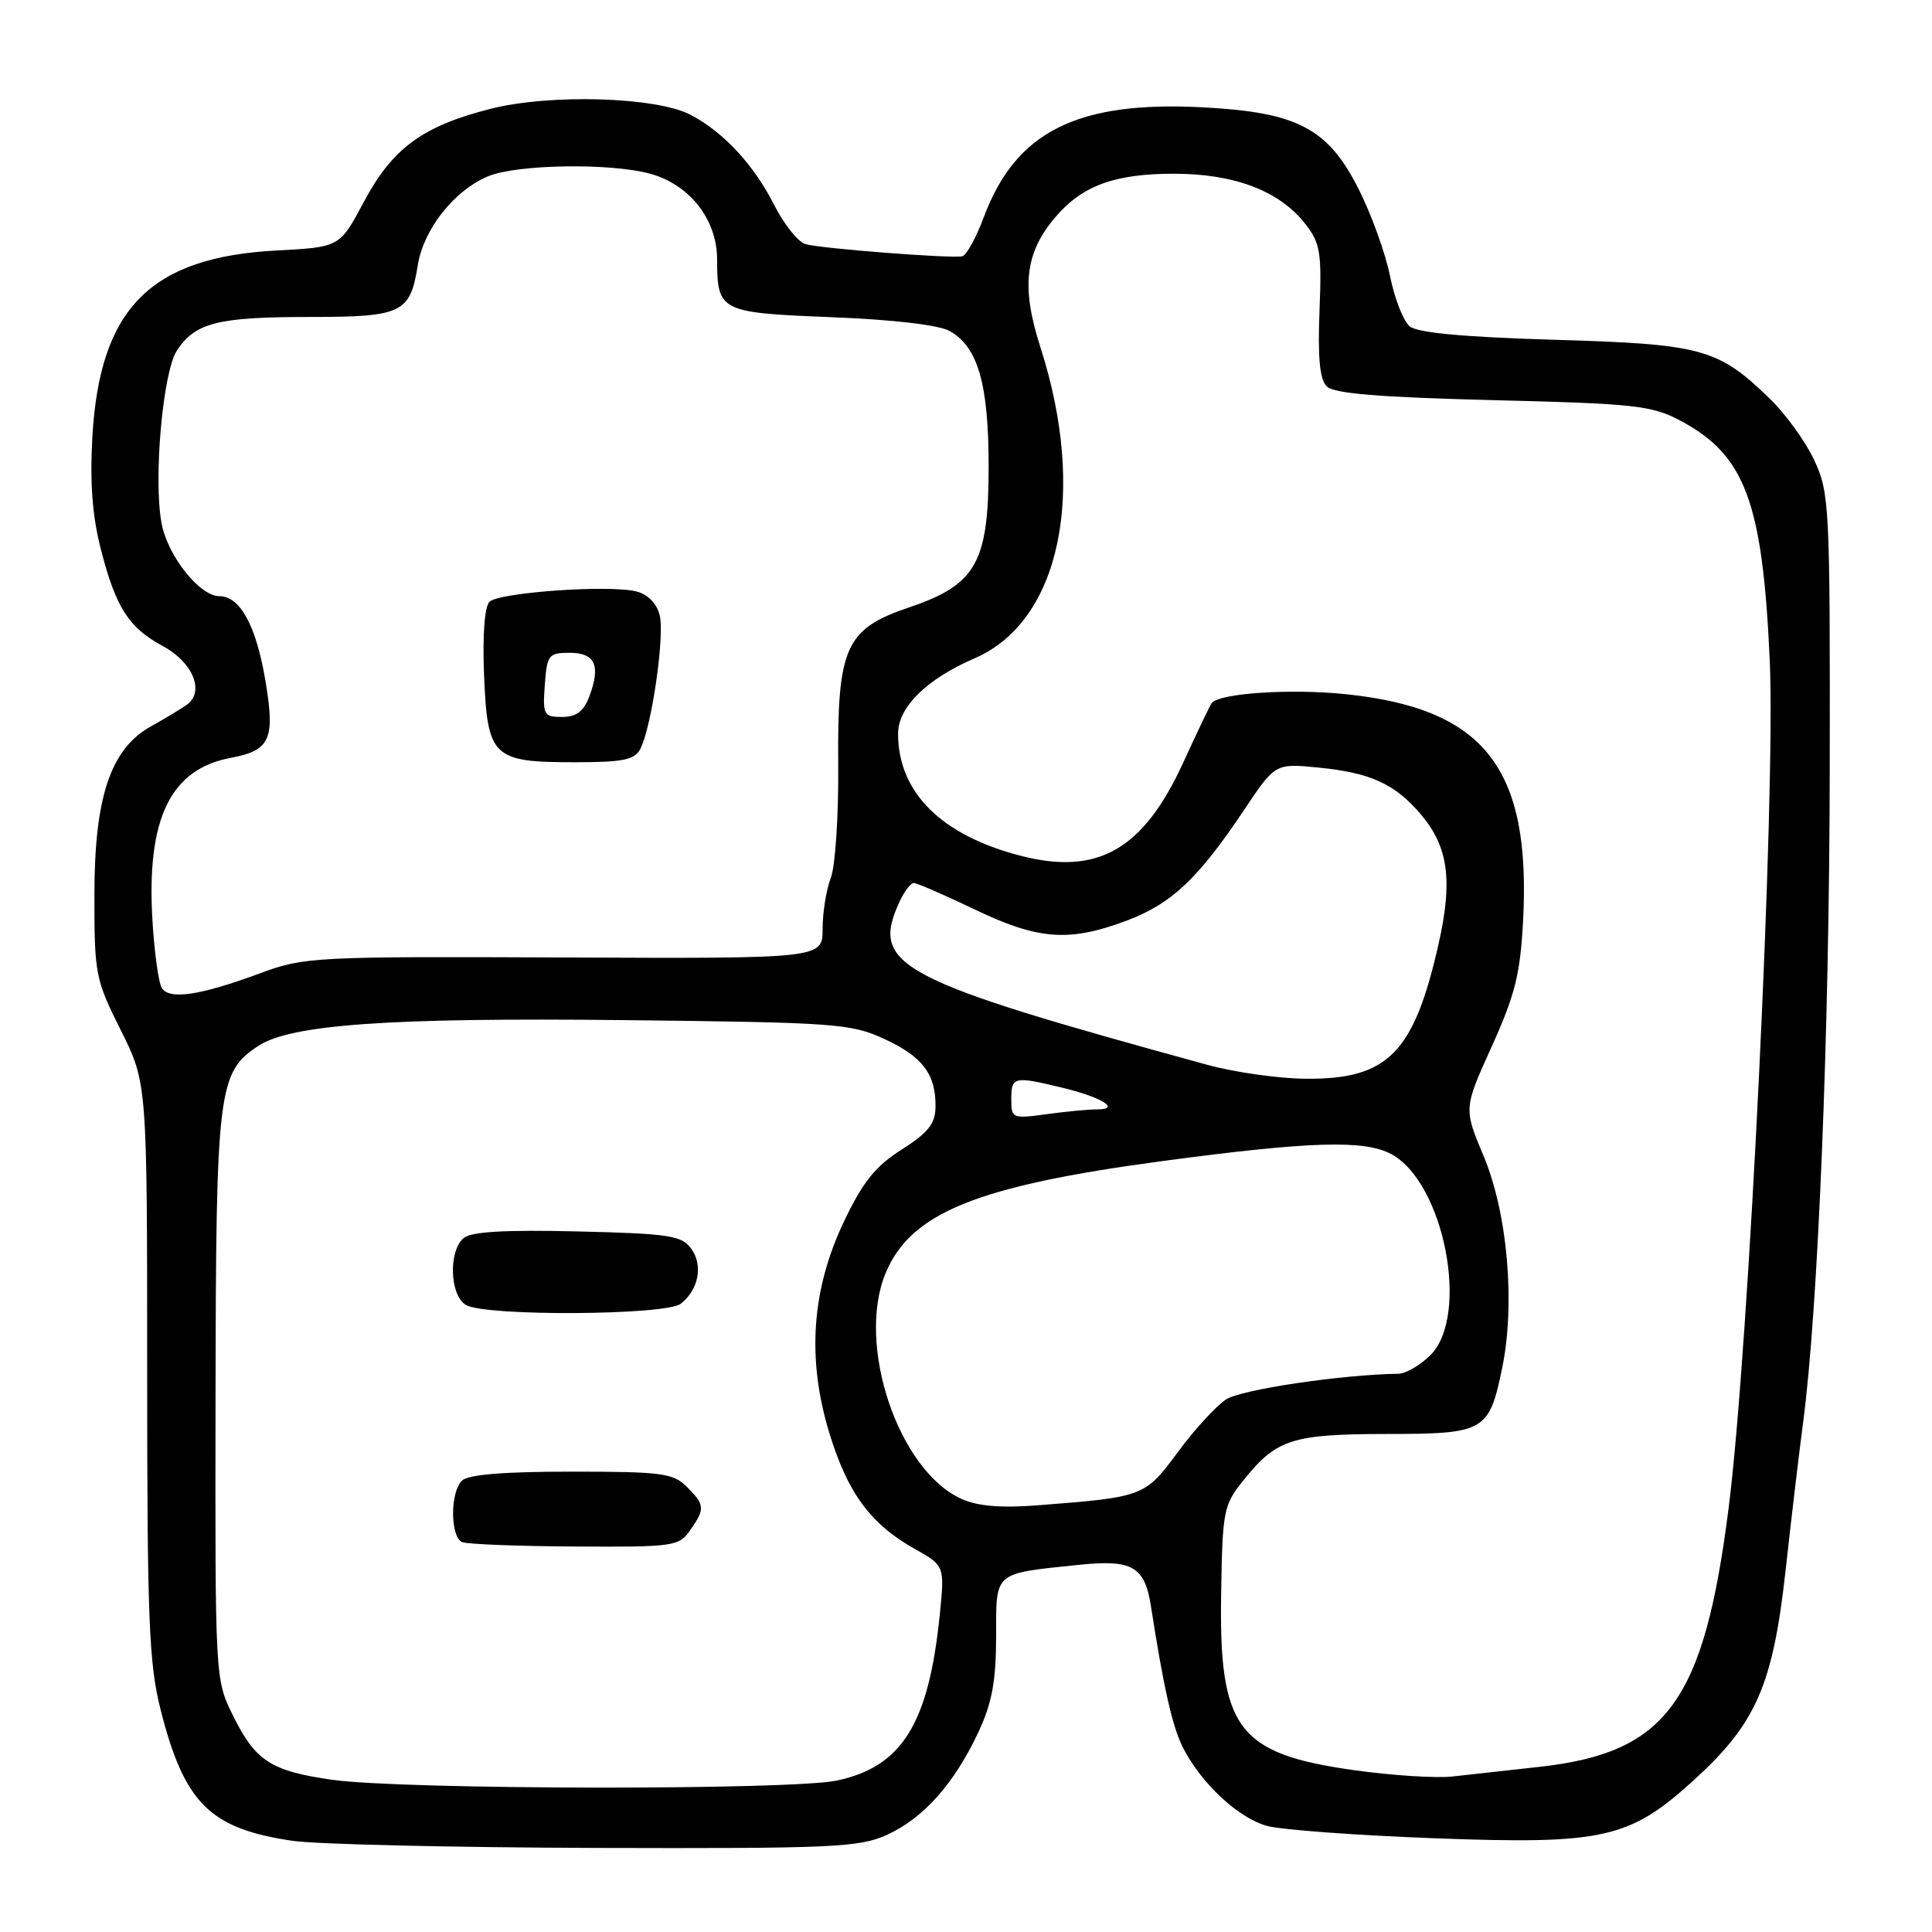 <?xml version="1.0" encoding="UTF-8" standalone="no"?>
<!DOCTYPE svg PUBLIC "-//W3C//DTD SVG 1.1//EN" "http://www.w3.org/Graphics/SVG/1.1/DTD/svg11.dtd" >
<svg xmlns="http://www.w3.org/2000/svg" xmlns:xlink="http://www.w3.org/1999/xlink" version="1.1" viewBox="0 0 256 256">
 <g >
 <path fill="currentColor"
d=" M 117.54 243.12 C 122.36 240.93 126.46 236.32 129.65 229.50 C 131.45 225.64 131.98 222.76 131.99 216.86 C 132.00 208.15 131.55 208.54 142.95 207.35 C 150.04 206.61 151.69 207.56 152.51 212.85 C 154.17 223.56 155.35 228.78 156.71 231.49 C 159.13 236.30 164.14 240.96 167.96 241.96 C 169.91 242.47 179.86 243.20 190.08 243.58 C 212.54 244.42 215.95 243.64 224.57 235.76 C 232.71 228.33 234.93 223.21 236.60 208.08 C 237.36 201.16 238.41 192.35 238.92 188.50 C 240.90 173.62 242.40 136.96 242.45 102.00 C 242.50 67.00 242.41 65.32 240.41 61.00 C 239.26 58.52 236.58 54.82 234.45 52.77 C 227.63 46.17 225.51 45.59 205.90 45.02 C 193.89 44.66 187.82 44.10 186.79 43.24 C 185.95 42.55 184.78 39.54 184.18 36.55 C 183.58 33.57 181.72 28.41 180.04 25.08 C 175.96 16.99 171.94 14.88 159.37 14.22 C 142.74 13.35 134.59 17.43 130.36 28.77 C 129.34 31.51 128.05 33.85 127.50 33.96 C 126.02 34.27 108.78 32.94 106.73 32.35 C 105.76 32.08 103.89 29.74 102.59 27.17 C 99.87 21.82 95.90 17.53 91.52 15.22 C 86.97 12.83 72.86 12.41 64.96 14.43 C 55.97 16.72 52.00 19.65 48.21 26.75 C 45.02 32.75 45.02 32.75 36.68 33.19 C 19.93 34.07 13.21 40.85 12.24 57.88 C 11.90 63.93 12.23 68.36 13.36 72.76 C 15.34 80.50 17.05 83.17 21.56 85.60 C 25.59 87.77 27.18 91.69 24.72 93.41 C 23.86 94.01 21.74 95.28 20.03 96.23 C 14.67 99.20 12.52 105.56 12.51 118.50 C 12.50 129.08 12.63 129.77 16.00 136.50 C 19.50 143.50 19.50 143.50 19.50 181.50 C 19.50 214.65 19.73 220.40 21.28 226.54 C 24.43 238.95 27.80 242.31 38.78 243.92 C 41.92 244.38 60.02 244.80 79.00 244.86 C 110.47 244.95 113.86 244.79 117.54 243.12 Z  M 44.00 235.83 C 35.89 234.67 33.84 233.34 30.86 227.30 C 28.50 222.50 28.50 222.46 28.56 185.00 C 28.62 144.30 28.89 142.08 34.24 138.58 C 38.56 135.75 51.59 134.83 82.61 135.17 C 110.73 135.48 112.78 135.63 117.16 137.66 C 122.26 140.01 124.02 142.35 123.96 146.68 C 123.93 148.91 122.99 150.09 119.48 152.32 C 116.01 154.52 114.34 156.59 111.85 161.81 C 107.54 170.85 106.89 180.00 109.88 189.84 C 112.30 197.80 115.33 201.93 121.16 205.21 C 125.18 207.47 125.18 207.47 124.52 213.99 C 123.06 228.39 119.54 234.08 110.91 235.93 C 104.82 237.23 53.32 237.16 44.00 235.83 Z  M 91.44 202.78 C 93.45 199.92 93.41 199.41 91.00 197.00 C 89.20 195.20 87.67 195.00 75.70 195.00 C 66.69 195.00 62.01 195.39 61.20 196.20 C 59.62 197.78 59.66 203.69 61.25 204.34 C 61.94 204.62 68.66 204.88 76.19 204.92 C 89.25 205.00 89.96 204.90 91.44 202.78 Z  M 90.21 172.75 C 92.58 170.89 93.19 167.65 91.59 165.45 C 90.32 163.71 88.67 163.46 76.53 163.17 C 66.96 162.94 62.46 163.20 61.45 164.04 C 59.39 165.76 59.59 171.66 61.75 172.92 C 64.36 174.44 88.24 174.30 90.21 172.75 Z  M 179.43 234.56 C 163.97 232.38 161.50 229.10 161.81 211.04 C 161.99 200.06 162.12 199.42 164.85 196.04 C 169.15 190.70 171.23 190.03 183.68 190.01 C 196.76 190.00 197.30 189.69 199.04 181.29 C 200.81 172.76 199.76 160.76 196.59 153.19 C 193.94 146.89 193.94 146.89 197.65 138.69 C 200.73 131.90 201.44 129.07 201.81 122.13 C 202.91 101.79 196.74 93.88 178.29 91.98 C 171.07 91.23 161.73 91.84 160.58 93.13 C 160.39 93.33 158.68 96.91 156.77 101.08 C 151.48 112.60 145.45 116.04 135.22 113.39 C 124.71 110.67 119.00 104.98 119.00 97.22 C 119.00 93.69 122.77 89.98 129.18 87.21 C 140.49 82.30 144.07 65.28 137.85 45.98 C 135.31 38.09 135.81 33.56 139.74 28.89 C 143.37 24.58 147.69 23.00 155.72 23.02 C 163.63 23.05 169.53 25.31 172.92 29.62 C 174.95 32.21 175.15 33.39 174.84 41.20 C 174.60 47.39 174.87 50.27 175.80 51.20 C 176.75 52.15 182.72 52.64 197.80 53.02 C 216.66 53.48 218.87 53.73 222.66 55.74 C 231.24 60.30 233.55 66.49 234.50 87.50 C 235.30 105.19 231.74 178.69 229.06 199.76 C 225.80 225.47 220.88 232.23 204.04 234.11 C 199.89 234.58 194.70 235.15 192.50 235.39 C 190.30 235.64 184.42 235.26 179.43 234.56 Z  M 127.42 198.62 C 119.03 194.86 113.41 178.13 117.36 168.67 C 120.70 160.68 129.47 157.14 154.00 153.85 C 173.59 151.23 180.77 151.01 184.34 152.92 C 191.34 156.66 194.79 174.30 189.55 179.55 C 188.20 180.90 186.28 182.01 185.30 182.03 C 177.74 182.14 164.46 184.12 162.46 185.43 C 161.14 186.30 158.26 189.44 156.07 192.41 C 151.70 198.32 151.56 198.37 137.50 199.46 C 132.65 199.84 129.55 199.58 127.42 198.62 Z  M 134.00 145.64 C 134.00 142.65 134.34 142.57 140.81 144.14 C 146.04 145.40 148.57 147.00 145.34 147.00 C 144.21 147.00 141.19 147.29 138.64 147.64 C 134.13 148.25 134.00 148.20 134.00 145.64 Z  M 160.00 141.10 C 118.84 129.83 115.32 127.97 119.16 119.55 C 119.80 118.15 120.66 117.00 121.08 117.00 C 121.50 117.00 125.12 118.58 129.14 120.50 C 137.58 124.55 141.65 124.85 149.26 122.00 C 155.22 119.77 158.76 116.43 164.85 107.32 C 168.98 101.14 168.98 101.14 174.74 101.71 C 181.63 102.39 184.89 103.89 188.34 107.99 C 191.91 112.24 192.51 116.70 190.62 125.07 C 187.35 139.55 183.92 143.03 173.00 142.94 C 169.43 142.91 163.57 142.08 160.00 141.10 Z  M 21.44 130.91 C 21.00 130.20 20.44 126.10 20.19 121.81 C 19.42 108.44 22.59 101.92 30.57 100.42 C 35.79 99.44 36.46 97.99 35.20 90.38 C 33.97 82.95 31.84 79.00 29.07 79.00 C 26.45 79.00 22.22 73.67 21.41 69.35 C 20.31 63.50 21.57 49.31 23.44 46.45 C 25.86 42.76 28.85 42.00 40.99 42.00 C 53.30 42.00 54.34 41.50 55.36 35.14 C 56.12 30.37 60.18 25.24 64.67 23.36 C 68.51 21.76 80.92 21.57 86.19 23.03 C 91.40 24.48 95.00 29.09 95.02 34.33 C 95.04 41.28 95.34 41.44 110.21 42.03 C 118.33 42.35 124.41 43.06 125.83 43.86 C 129.58 45.95 131.00 50.88 131.00 61.82 C 131.00 74.55 129.35 77.48 120.47 80.48 C 112.01 83.34 110.93 85.76 111.07 101.50 C 111.12 108.10 110.68 114.77 110.09 116.32 C 109.49 117.86 109.00 120.90 109.00 123.07 C 109.00 127.02 109.00 127.02 74.75 126.87 C 41.64 126.73 40.30 126.80 34.50 128.95 C 26.52 131.91 22.44 132.52 21.44 130.91 Z  M 84.84 99.25 C 86.34 96.37 88.10 84.24 87.41 81.52 C 87.02 79.95 85.84 78.75 84.32 78.37 C 80.72 77.46 66.10 78.50 64.86 79.74 C 64.20 80.40 63.93 84.18 64.14 89.49 C 64.59 100.35 65.27 101.00 76.16 101.00 C 82.55 101.00 84.09 100.69 84.84 99.25 Z  M 72.19 90.75 C 72.48 86.77 72.69 86.50 75.49 86.50 C 78.88 86.50 79.63 88.20 78.07 92.33 C 77.33 94.27 76.35 95.00 74.47 95.00 C 72.05 95.00 71.90 94.73 72.19 90.75 Z "/>
</g>
</svg>